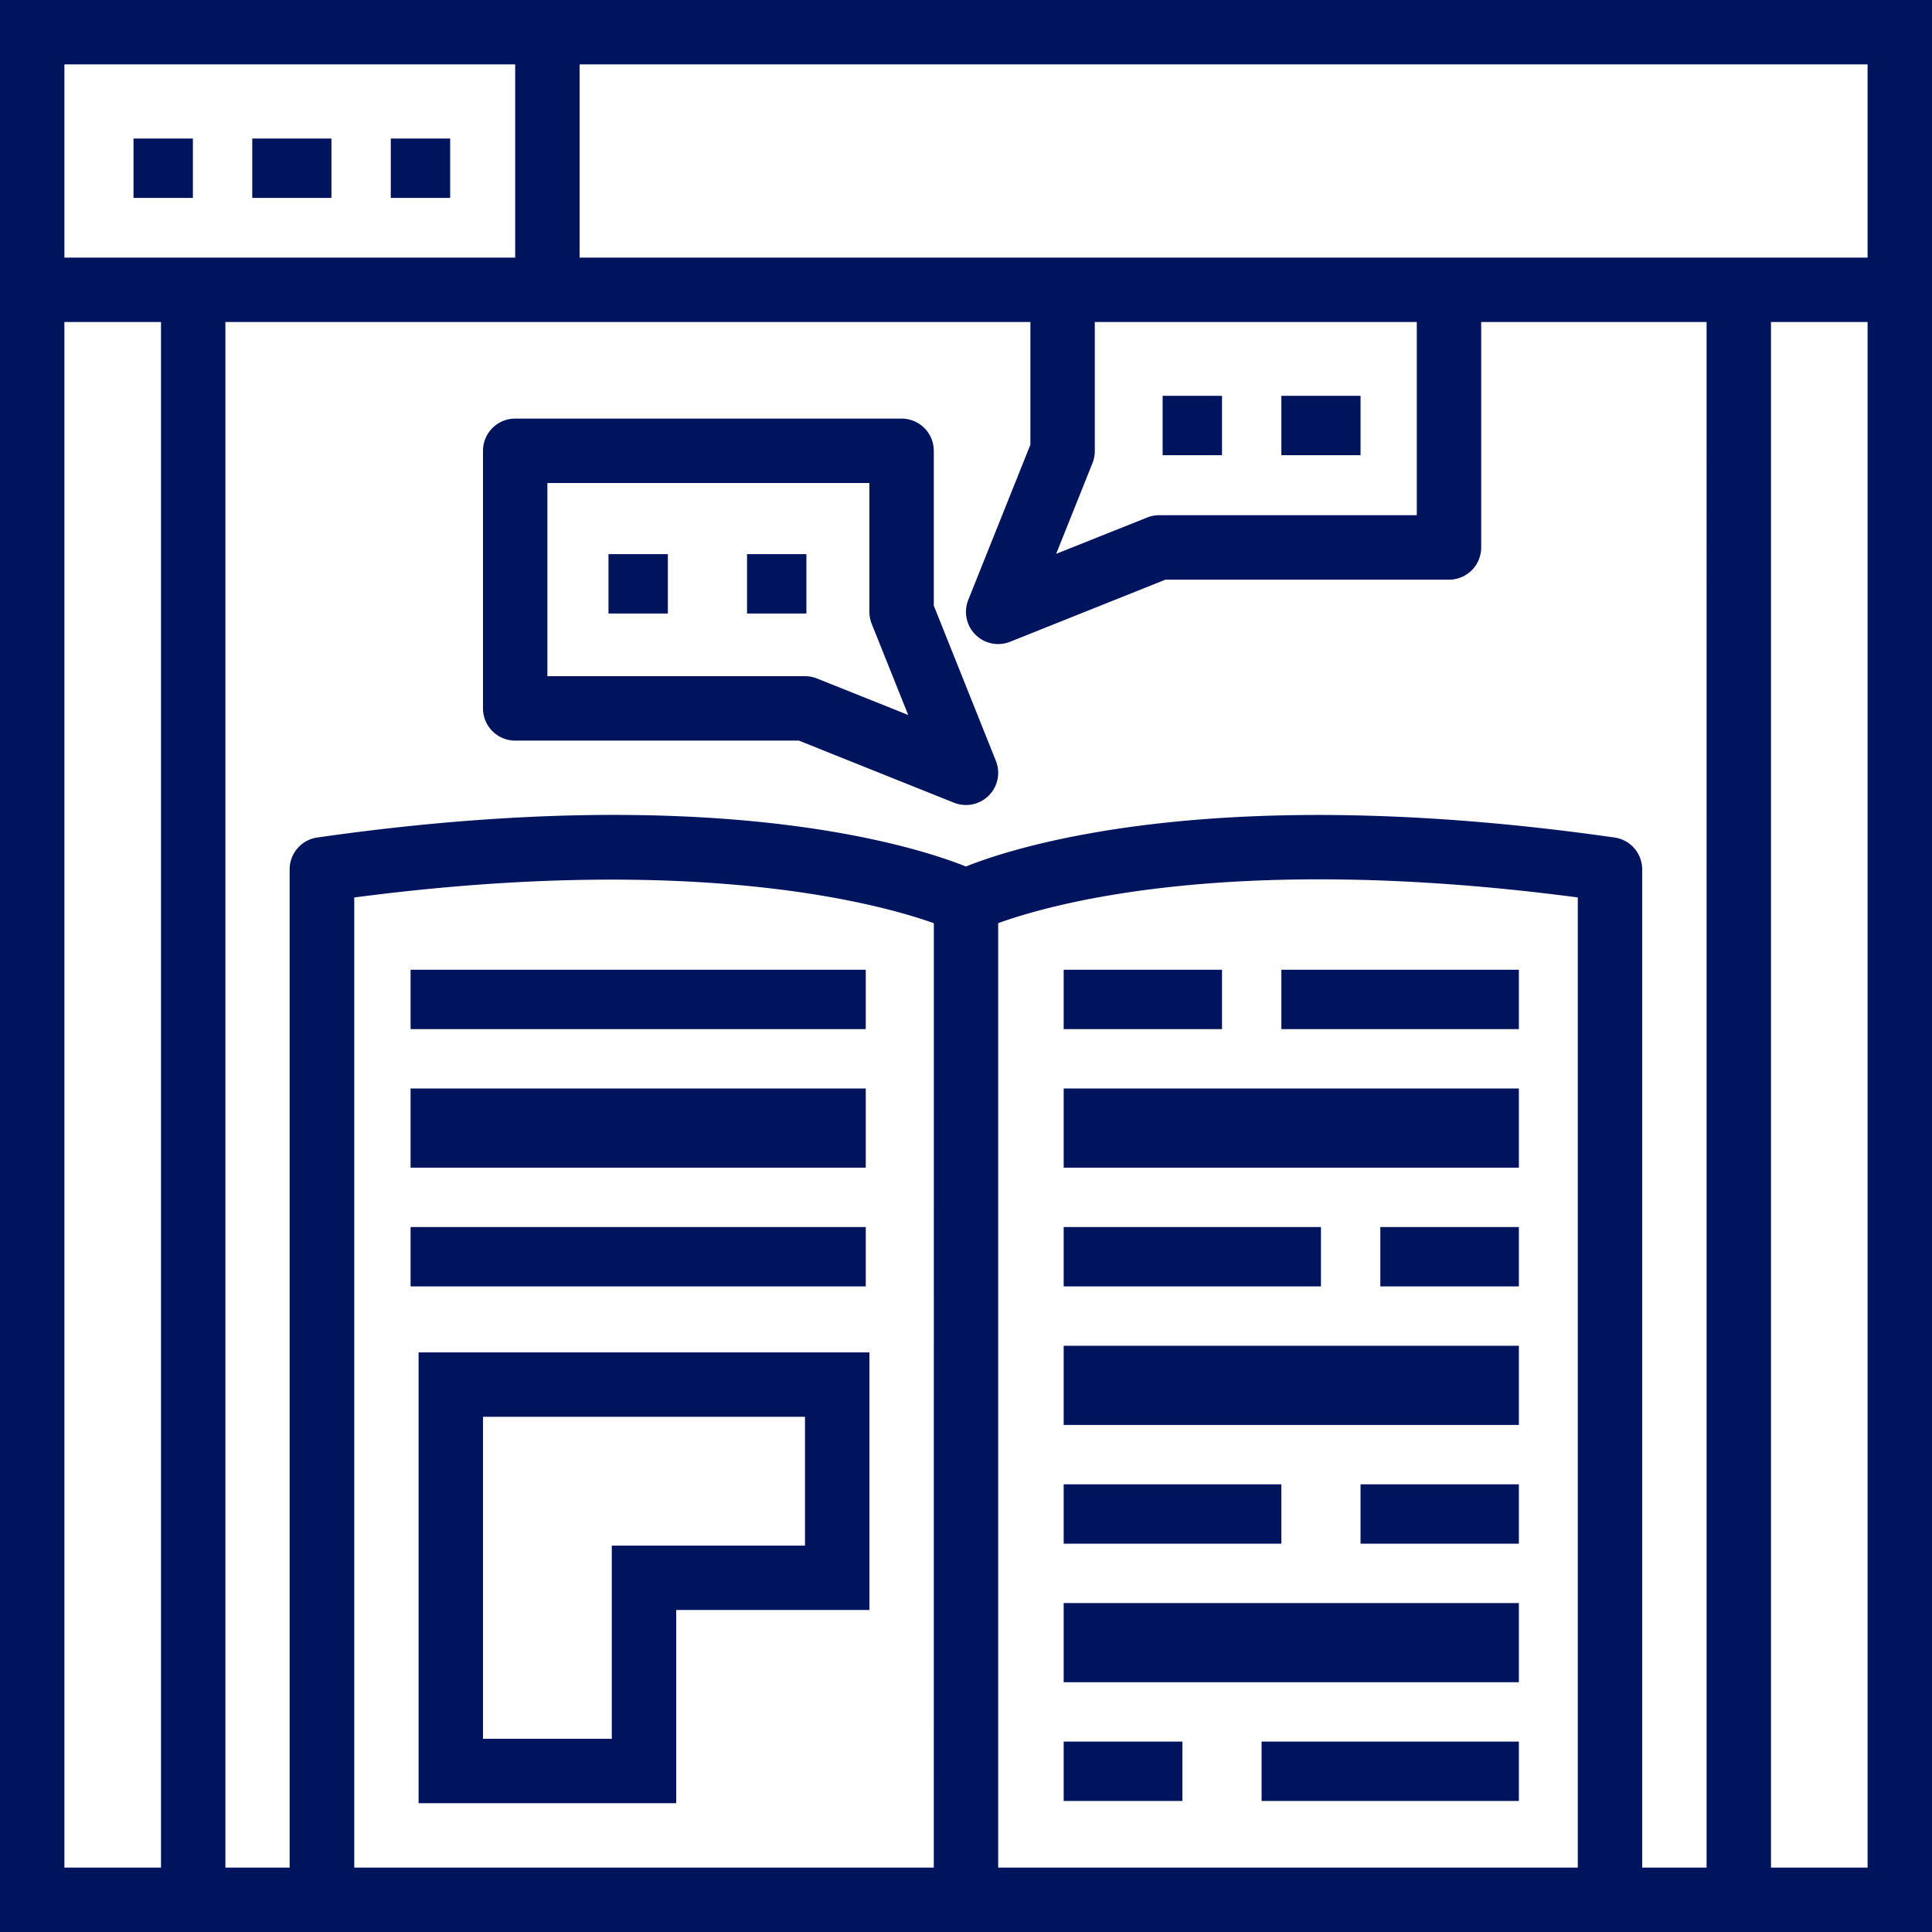 <svg xmlns="http://www.w3.org/2000/svg" width="97.621" height="97.621" viewBox="0 0 97.621 97.621"><defs><style>.a{fill:#00145d;}</style></defs><g transform="translate(72.746 -48)"><g transform="translate(-72.746 48)"><rect class="a" width="3" height="3" transform="translate(6.746 7)"/><rect class="a" width="4" height="3" transform="translate(12.746 7)"/><rect class="a" width="3" height="3" transform="translate(19.746 7)"/><path class="a" d="M2,2V99.621H99.621V2Zm8.135,94.367H5.254V18.27h4.881ZM5.254,15.016V5.254H28.032v9.762Zm43.929,81.35H19.9V47.348c17.22-2.257,26.52.314,29.286,1.3Zm32.54,0H52.437V48.646c2.755-1,11.962-3.579,29.286-1.3Zm6.508,0H84.977V45.929a1.627,1.627,0,0,0-1.4-1.611c-19.893-2.841-30.1.4-32.771,1.464-2.676-1.067-12.879-4.31-32.771-1.464a1.627,1.627,0,0,0-1.4,1.611V96.367H13.389V18.27H54.064v6.2l-3.139,7.842a1.627,1.627,0,0,0,2.115,2.115l7.844-3.137H75.215a1.627,1.627,0,0,0,1.627-1.627V18.27H88.231ZM55.366,29.985l1.845-4.609a1.647,1.647,0,0,0,.107-.6V18.27h16.27v9.762H60.572a1.647,1.647,0,0,0-.605.116Zm41,66.382H91.485V18.27h4.881Zm0-81.35H31.286V5.254h65.08Z" transform="translate(-2 -2)"/><path class="a" d="M15,66.778H28.016V57.016h9.762V44H15Zm3.254-19.524h16.27v6.508H24.762v9.762H18.254Z" transform="translate(6.151 24.334)"/><rect class="a" width="23" height="3" transform="translate(20.746 62)"/><rect class="a" width="23" height="4" transform="translate(20.746 55)"/><rect class="a" width="23" height="3" transform="translate(20.746 49)"/><rect class="a" width="13" height="3" transform="translate(53.746 62)"/><rect class="a" width="7" height="3" transform="translate(69.746 62)"/><rect class="a" width="23" height="4" transform="translate(53.746 55)"/><rect class="a" width="23" height="4" transform="translate(53.746 68)"/><rect class="a" width="8" height="3" transform="translate(53.746 49)"/><rect class="a" width="12" height="3" transform="translate(64.746 49)"/><rect class="a" width="13" height="3" transform="translate(63.746 88)"/><rect class="a" width="6" height="3" transform="translate(53.746 88)"/><rect class="a" width="23" height="4" transform="translate(53.746 81)"/><rect class="a" width="8" height="3" transform="translate(68.746 75)"/><rect class="a" width="11" height="3" transform="translate(53.746 75)"/><path class="a" d="M39.778,24.45V16.627A1.627,1.627,0,0,0,38.151,15H18.627A1.627,1.627,0,0,0,17,16.627V29.643a1.627,1.627,0,0,0,1.627,1.627H32.958L40.8,34.409a1.627,1.627,0,0,0,2.115-2.115Zm-5.9,3.682a1.646,1.646,0,0,0-.605-.116H20.254V18.254h16.27v6.508a1.647,1.647,0,0,0,.116.605l1.845,4.609Z" transform="translate(7.405 6.151)"/><rect class="a" width="3" height="3" transform="translate(30.746 28)"/><rect class="a" width="3" height="3" transform="translate(37.746 28)"/><rect class="a" width="4" height="3" transform="translate(64.746 20)"/><rect class="a" width="3" height="3" transform="translate(58.746 20)"/></g></g></svg>